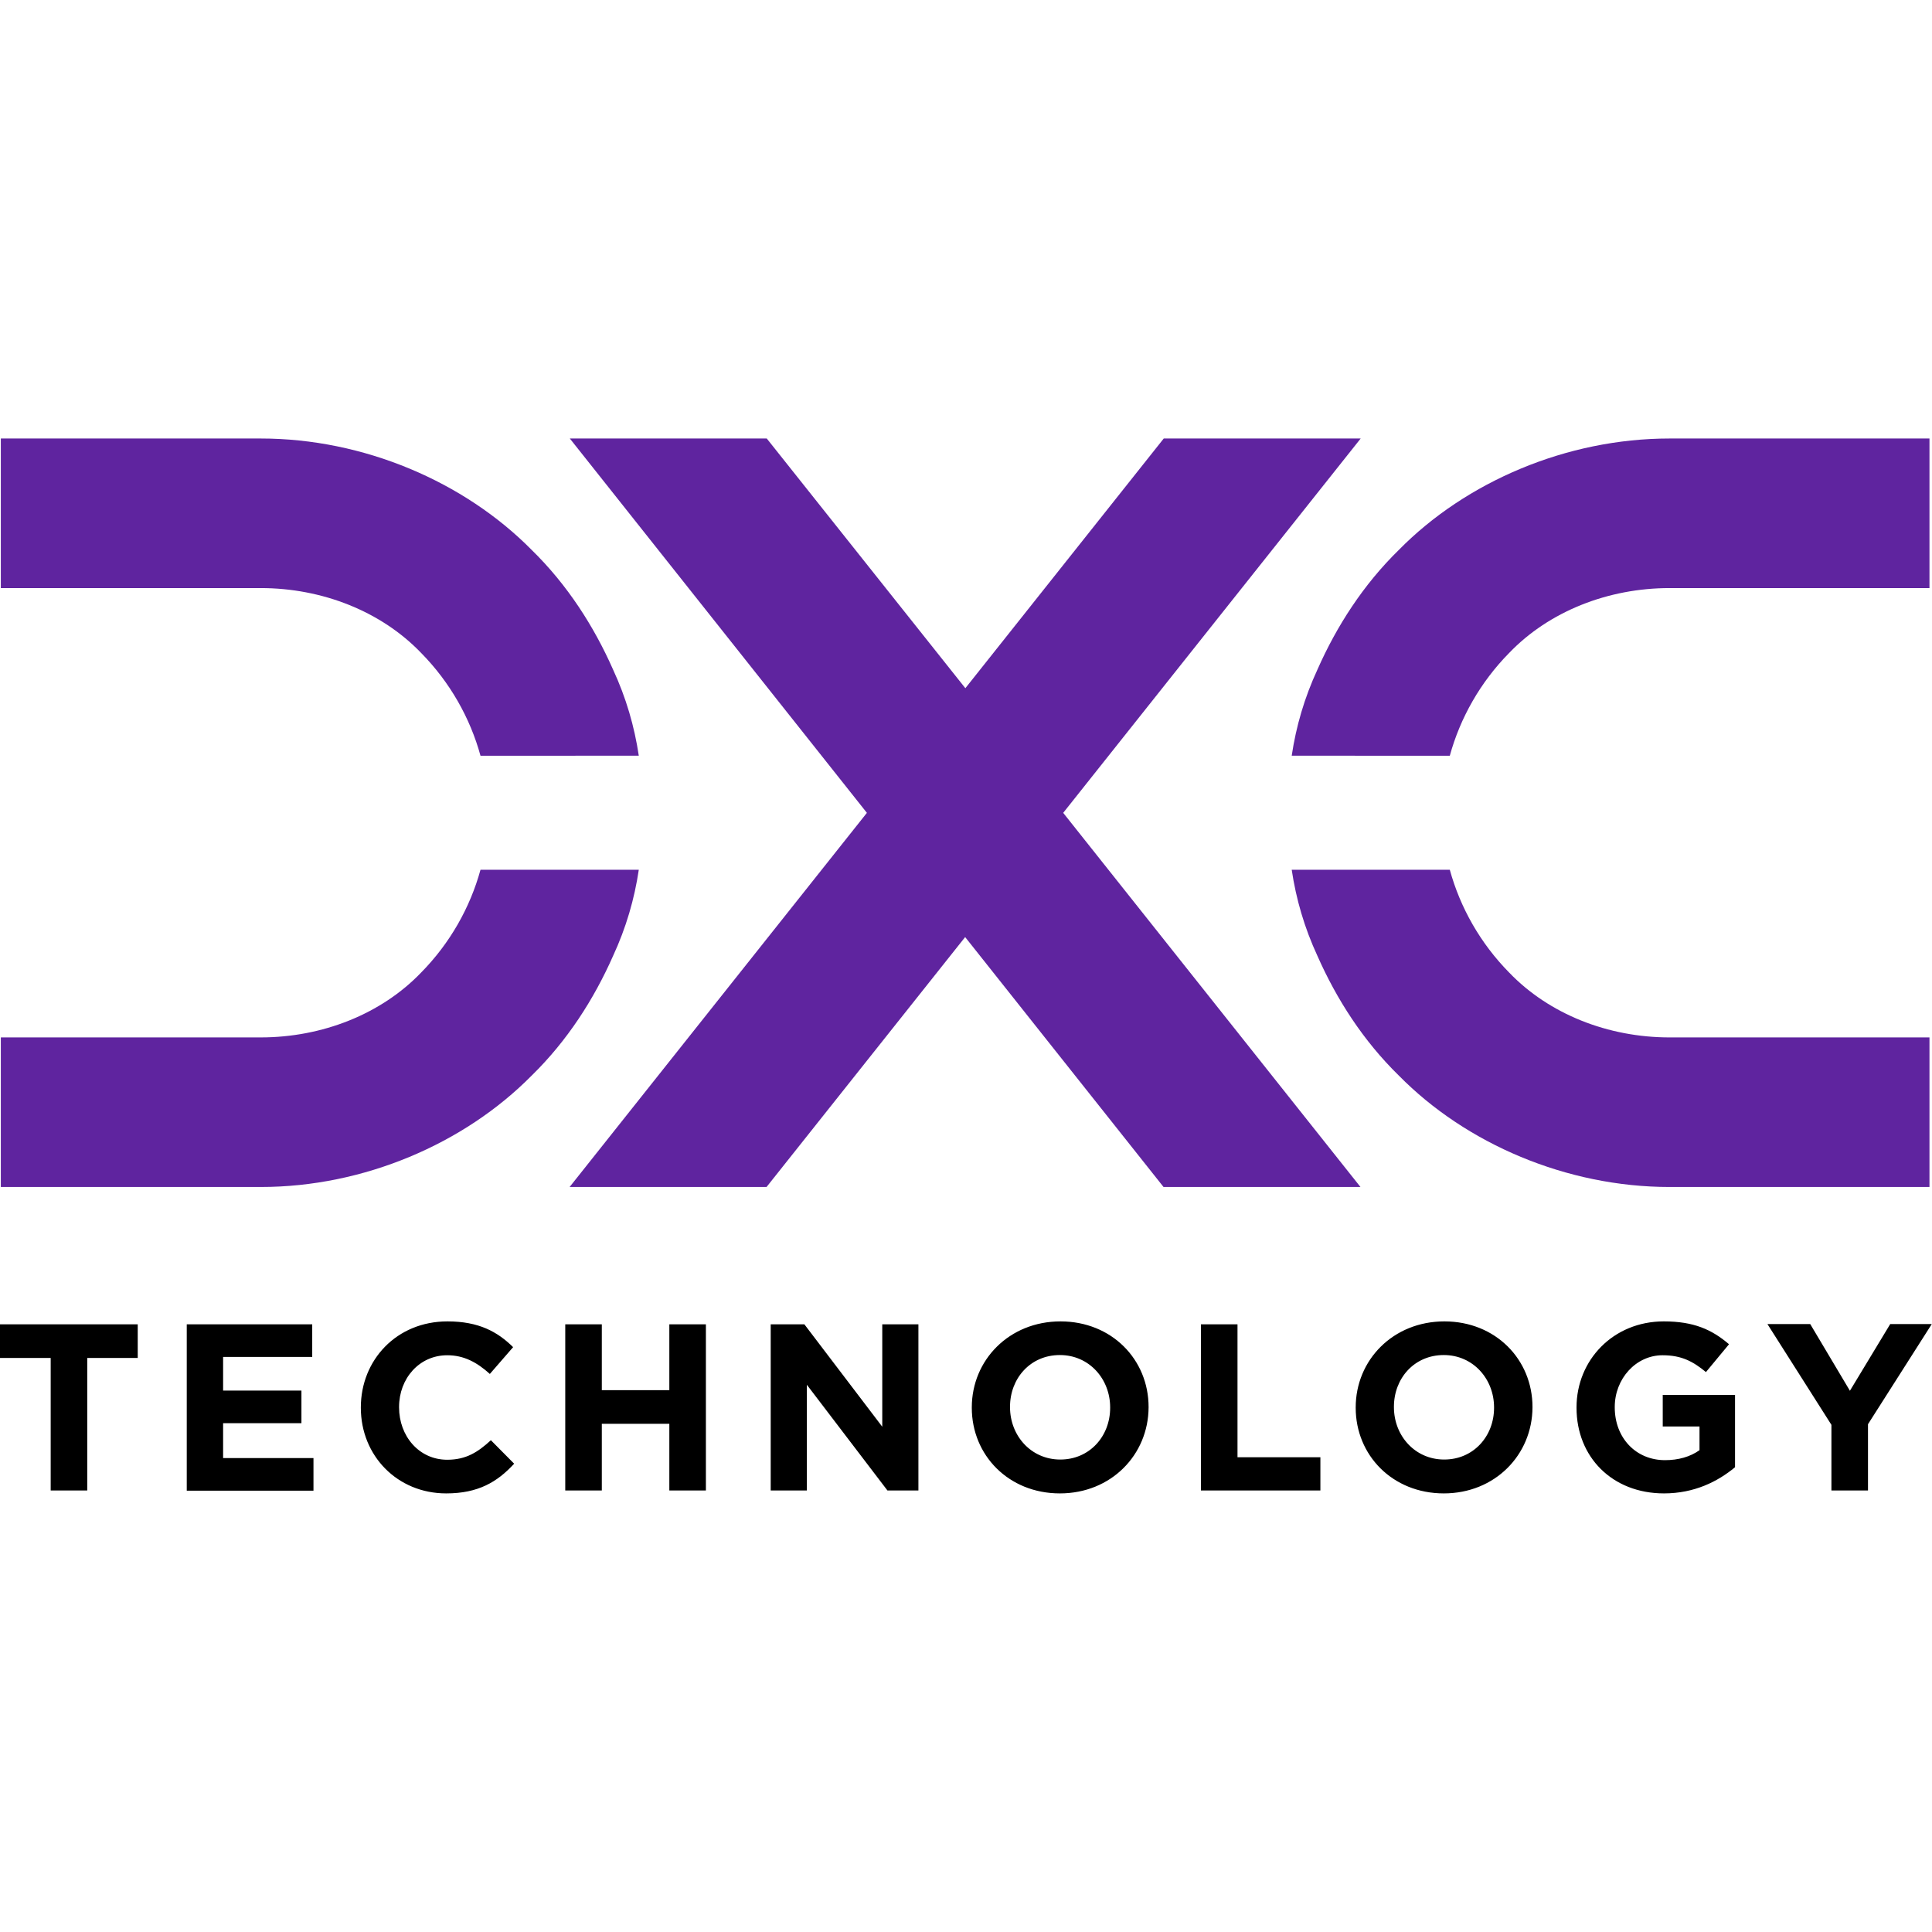 <svg xmlns="http://www.w3.org/2000/svg" width="1em" height="1em" version="1.1" viewBox="0 0 198 108.12" xml:space="preserve">
<title>DXC Technology</title>
<style type="text/css">
	.st0{fill:#5F249F;}
</style>
<g id="vlpa" transform="matrix(2.129 0 0 2.129 -.49 -.852)">
		<path d="m4.43 44.66v6.38h-1.76v-6.38h-2.44v-1.62h6.63v1.62zm4.79 6.38v-8h6.04v1.57h-4.29v1.62h3.77v1.57h-3.77v1.68h4.35v1.57h-6.1zm12.49 0.14c-2.36 0-4.11-1.82-4.11-4.12v-0.02c0-2.28 1.72-4.14 4.17-4.14 1.51 0 2.41 0.5 3.16 1.24l-1.12 1.29c-0.62-0.56-1.25-0.9-2.05-0.9-1.35 0-2.32 1.12-2.32 2.49v0.02c0 1.37 0.95 2.52 2.32 2.52 0.91 0 1.48-0.37 2.1-0.94l1.12 1.13c-0.81 0.88-1.73 1.43-3.27 1.43zm10.74-0.14v-3.21h-3.25v3.21h-1.76v-8h1.76v3.17h3.25v-3.17h1.76v8zm10.5 0-3.88-5.09v5.09h-1.74v-8h1.62l3.75 4.93v-4.93h1.74v8zm8.3 0.14c-2.47 0-4.24-1.84-4.24-4.12v-0.02c0-2.28 1.8-4.14 4.27-4.14s4.24 1.84 4.24 4.12v0.02c-0.01 2.28-1.8 4.14-4.27 4.14zm2.42-4.14c0-1.37-1.01-2.52-2.42-2.52-1.42 0-2.4 1.12-2.4 2.49v0.02c0 1.37 1.01 2.52 2.42 2.52s2.4-1.12 2.4-2.49zm4.37 4v-8h1.76v6.4h3.99v1.6zm11.69 0.14c-2.47 0-4.24-1.84-4.24-4.12v-0.02c0-2.28 1.8-4.14 4.27-4.14s4.24 1.84 4.24 4.12v0.02c-0.01 2.28-1.8 4.14-4.27 4.14zm2.42-4.14c0-1.37-1.01-2.52-2.42-2.52-1.42 0-2.4 1.12-2.4 2.49v0.02c0 1.37 1.01 2.52 2.42 2.52s2.4-1.12 2.4-2.49zm8.18 4.14c-2.49 0-4.21-1.75-4.21-4.12v-0.02c0-2.28 1.77-4.14 4.2-4.14 1.44 0 2.31 0.39 3.14 1.1l-1.11 1.34c-0.62-0.51-1.17-0.81-2.09-0.81-1.28 0-2.3 1.13-2.3 2.49v0.02c0 1.46 1.01 2.54 2.42 2.54 0.64 0 1.21-0.16 1.66-0.48v-1.14h-1.77v-1.52h3.48v3.48c-0.83 0.69-1.96 1.26-3.42 1.26zm9.82-3.33v3.19h-1.76v-3.16l-3.08-4.85h2.06l1.91 3.21 1.94-3.21h2z"/>
		<path class="st0" d="m30.98 21.16c-0.21 1.41-0.61 2.79-1.24 4.15-0.92 2.08-2.2 4.08-3.92 5.76-3.24 3.28-8.08 5.36-13.03 5.36h-12.52v-7.2h12.51c2.96 0 5.8-1.12 7.72-3.12 1.39-1.41 2.36-3.13 2.86-4.95zm0-5.49c-0.21-1.41-0.61-2.79-1.24-4.15-0.92-2.08-2.2-4.08-3.92-5.76-3.24-3.28-8.08-5.36-13.04-5.36h-12.51v7.2h12.51c2.96 0 5.8 1.12 7.72 3.12 1.39 1.41 2.36 3.13 2.86 4.95zm15.71 8.73-9.56 12.03h-9.48l14.31-18.01-14.3-18.02h9.48l9.56 12.02 9.55-12.02h9.48l-14.32 18.02 14.31 18.01h-9.48zm23.33-3.24c0.5 1.82 1.47 3.54 2.86 4.95 1.92 2 4.76 3.12 7.72 3.12h12.51v7.2h-12.51c-4.96 0-9.8-2.08-13.03-5.36-1.72-1.68-3-3.68-3.92-5.76-0.63-1.36-1.03-2.74-1.24-4.15zm0-5.49c0.5-1.82 1.47-3.54 2.86-4.95 1.92-2 4.76-3.12 7.72-3.12h12.51v-7.2h-12.51c-4.96 0-9.8 2.08-13.03 5.36-1.72 1.68-3 3.68-3.92 5.76-0.63 1.36-1.03 2.74-1.24 4.15z"/>
</g>
</svg>